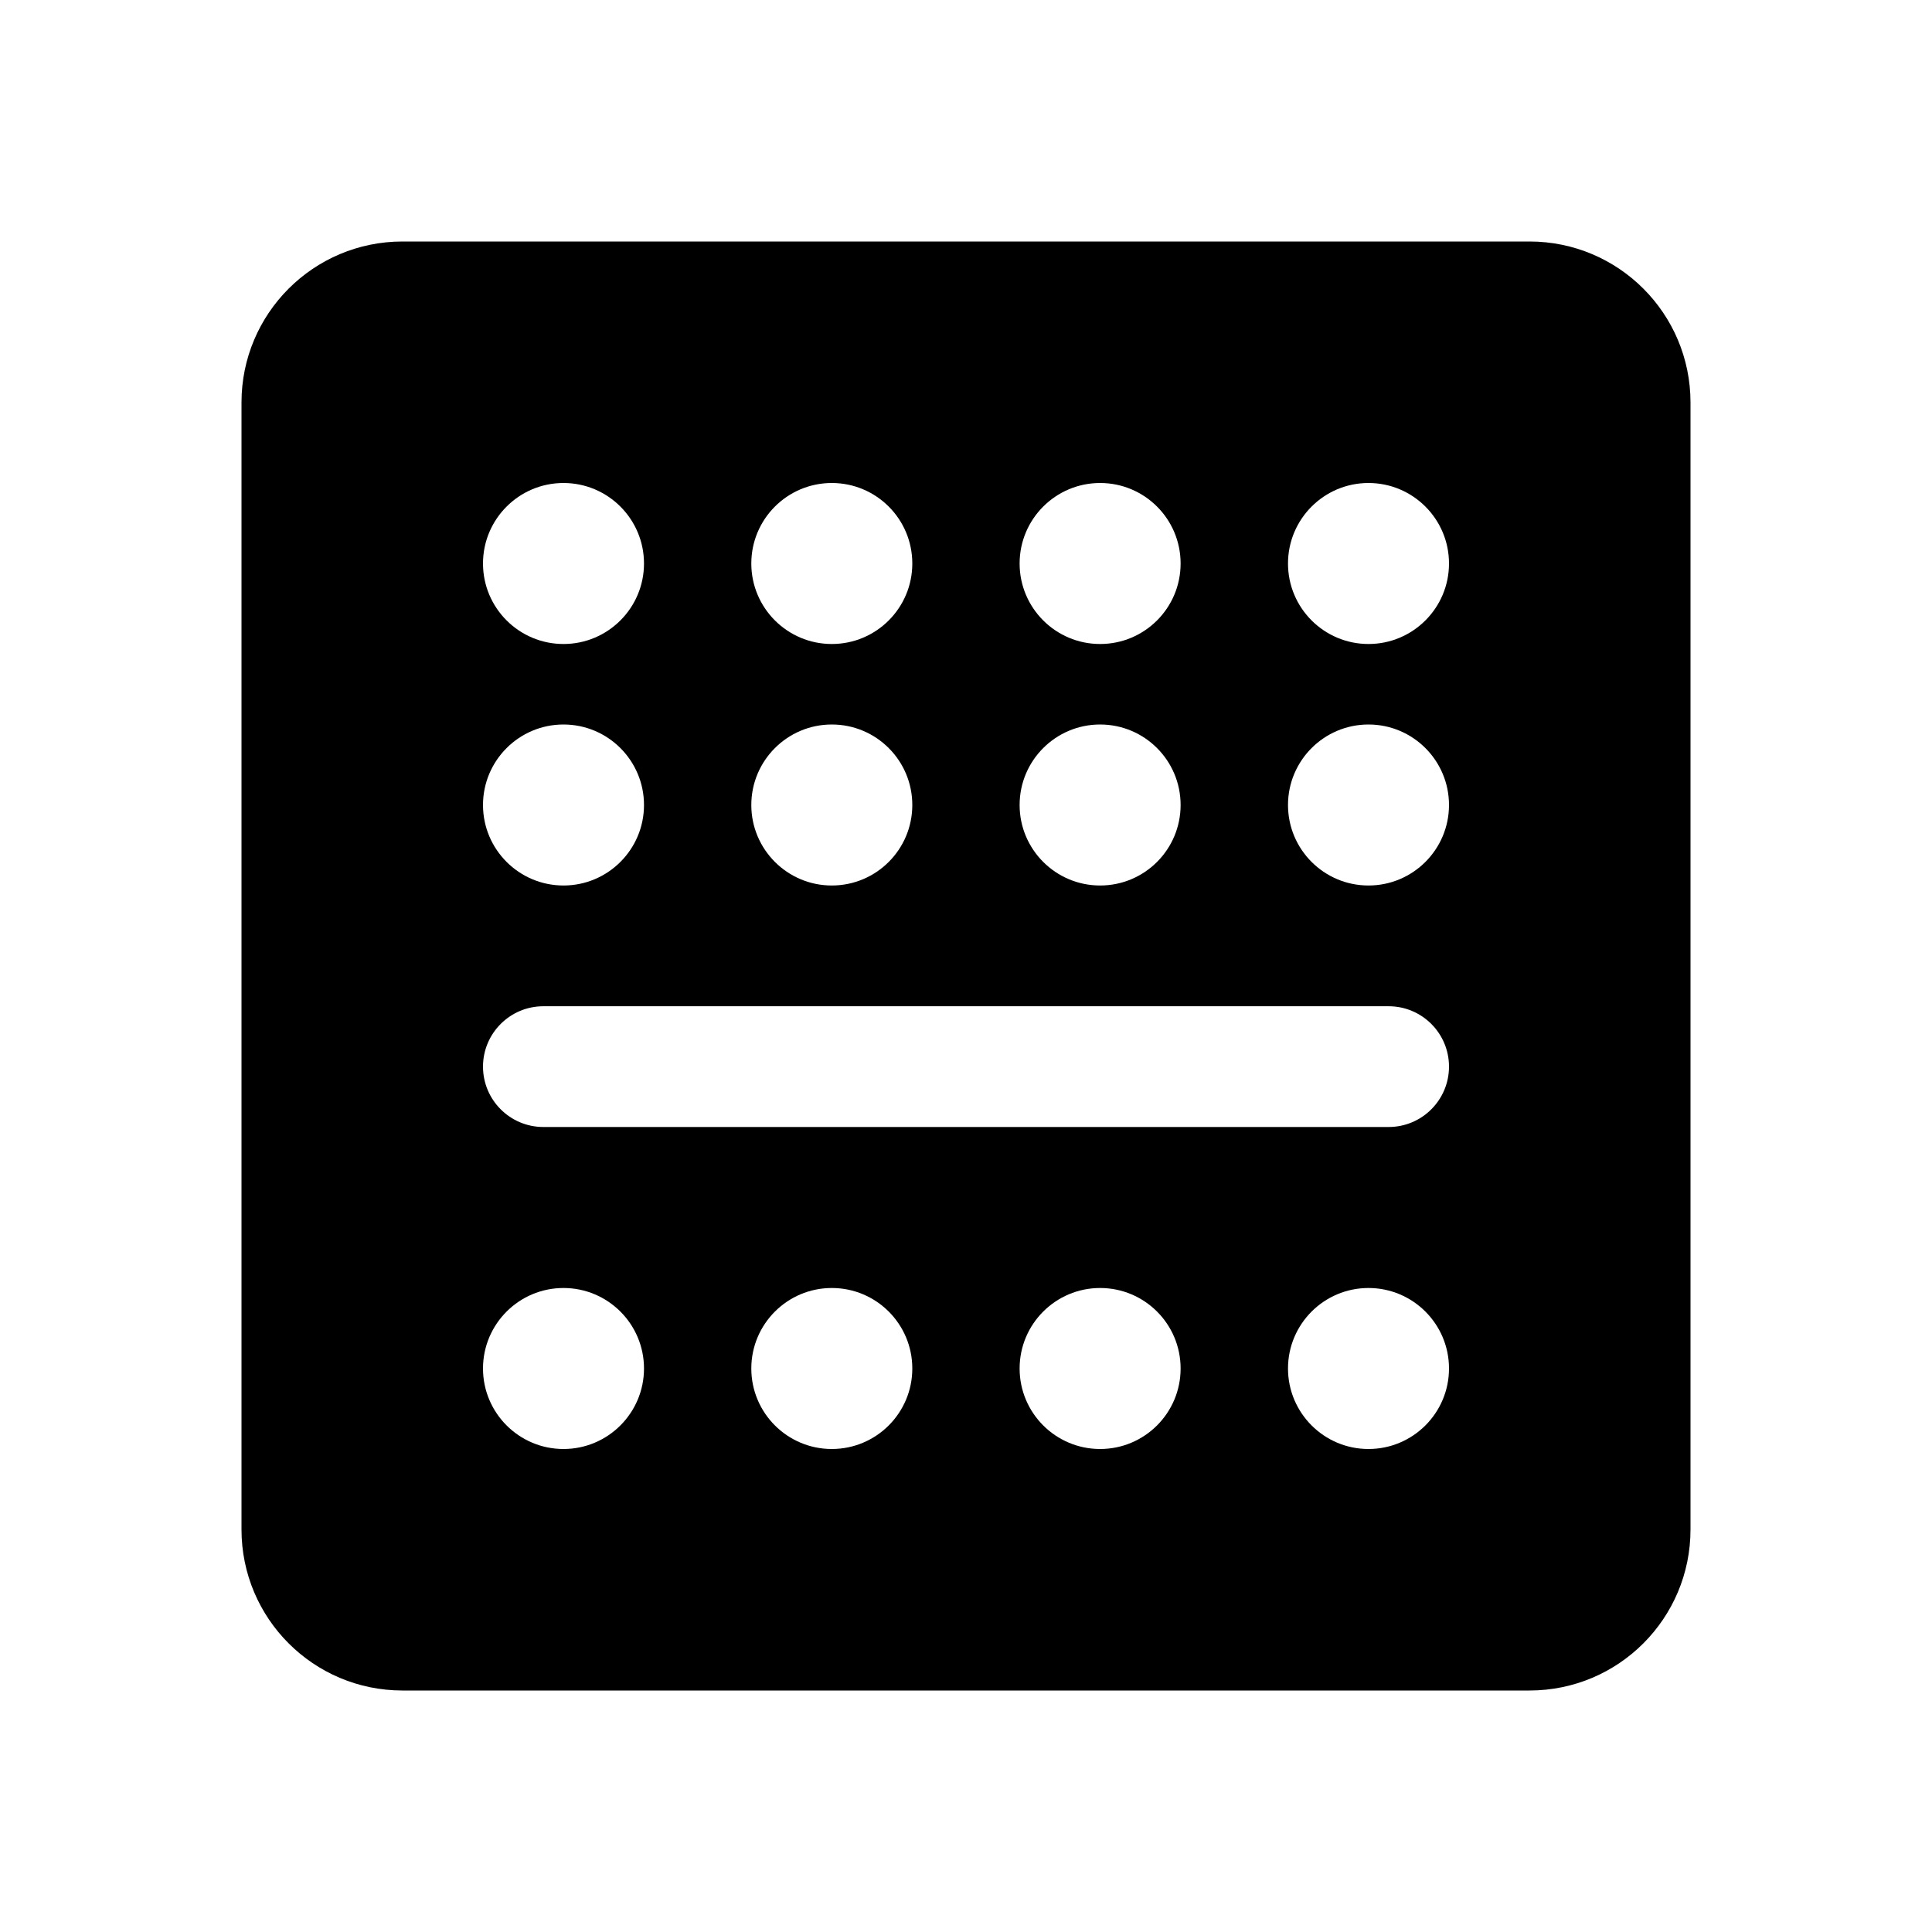 <svg width="24" height="24" viewBox="0 0 24 24" fill="currentColor" xmlns="http://www.w3.org/2000/svg"><path fill-rule="evenodd" clip-rule="evenodd" d="M5 3C3.895 3 3 3.895 3 5V19C3 20.105 3.895 21 5 21H19C20.105 21 21 20.105 21 19V5C21 3.895 20.105 3 19 3H5ZM7 8C7.552 8 8 7.552 8 7C8 6.448 7.552 6 7 6C6.448 6 6 6.448 6 7C6 7.552 6.448 8 7 8ZM8 10C8 10.552 7.552 11 7 11C6.448 11 6 10.552 6 10C6 9.448 6.448 9 7 9C7.552 9 8 9.448 8 10ZM7 18C7.552 18 8 17.552 8 17C8 16.448 7.552 16 7 16C6.448 16 6 16.448 6 17C6 17.552 6.448 18 7 18ZM11.333 7C11.333 7.552 10.886 8 10.333 8C9.781 8 9.333 7.552 9.333 7C9.333 6.448 9.781 6 10.333 6C10.886 6 11.333 6.448 11.333 7ZM10.333 11C10.886 11 11.333 10.552 11.333 10C11.333 9.448 10.886 9 10.333 9C9.781 9 9.333 9.448 9.333 10C9.333 10.552 9.781 11 10.333 11ZM11.333 17C11.333 17.552 10.886 18 10.333 18C9.781 18 9.333 17.552 9.333 17C9.333 16.448 9.781 16 10.333 16C10.886 16 11.333 16.448 11.333 17ZM13.666 8C14.219 8 14.666 7.552 14.666 7C14.666 6.448 14.219 6 13.666 6C13.114 6 12.666 6.448 12.666 7C12.666 7.552 13.114 8 13.666 8ZM14.666 10C14.666 10.552 14.219 11 13.666 11C13.114 11 12.666 10.552 12.666 10C12.666 9.448 13.114 9 13.666 9C14.219 9 14.666 9.448 14.666 10ZM13.666 18C14.219 18 14.666 17.552 14.666 17C14.666 16.448 14.219 16 13.666 16C13.114 16 12.666 16.448 12.666 17C12.666 17.552 13.114 18 13.666 18ZM18 7C18 7.552 17.552 8 17 8C16.448 8 16 7.552 16 7C16 6.448 16.448 6 17 6C17.552 6 18 6.448 18 7ZM17 11C17.552 11 18 10.552 18 10C18 9.448 17.552 9 17 9C16.448 9 16 9.448 16 10C16 10.552 16.448 11 17 11ZM18 17C18 17.552 17.552 18 17 18C16.448 18 16 17.552 16 17C16 16.448 16.448 16 17 16C17.552 16 18 16.448 18 17ZM6.75 12.5C6.336 12.5 6 12.836 6 13.25C6 13.664 6.336 14 6.75 14L17.25 14C17.664 14 18 13.664 18 13.25C18 12.836 17.664 12.5 17.25 12.5L6.75 12.5Z"/></svg>